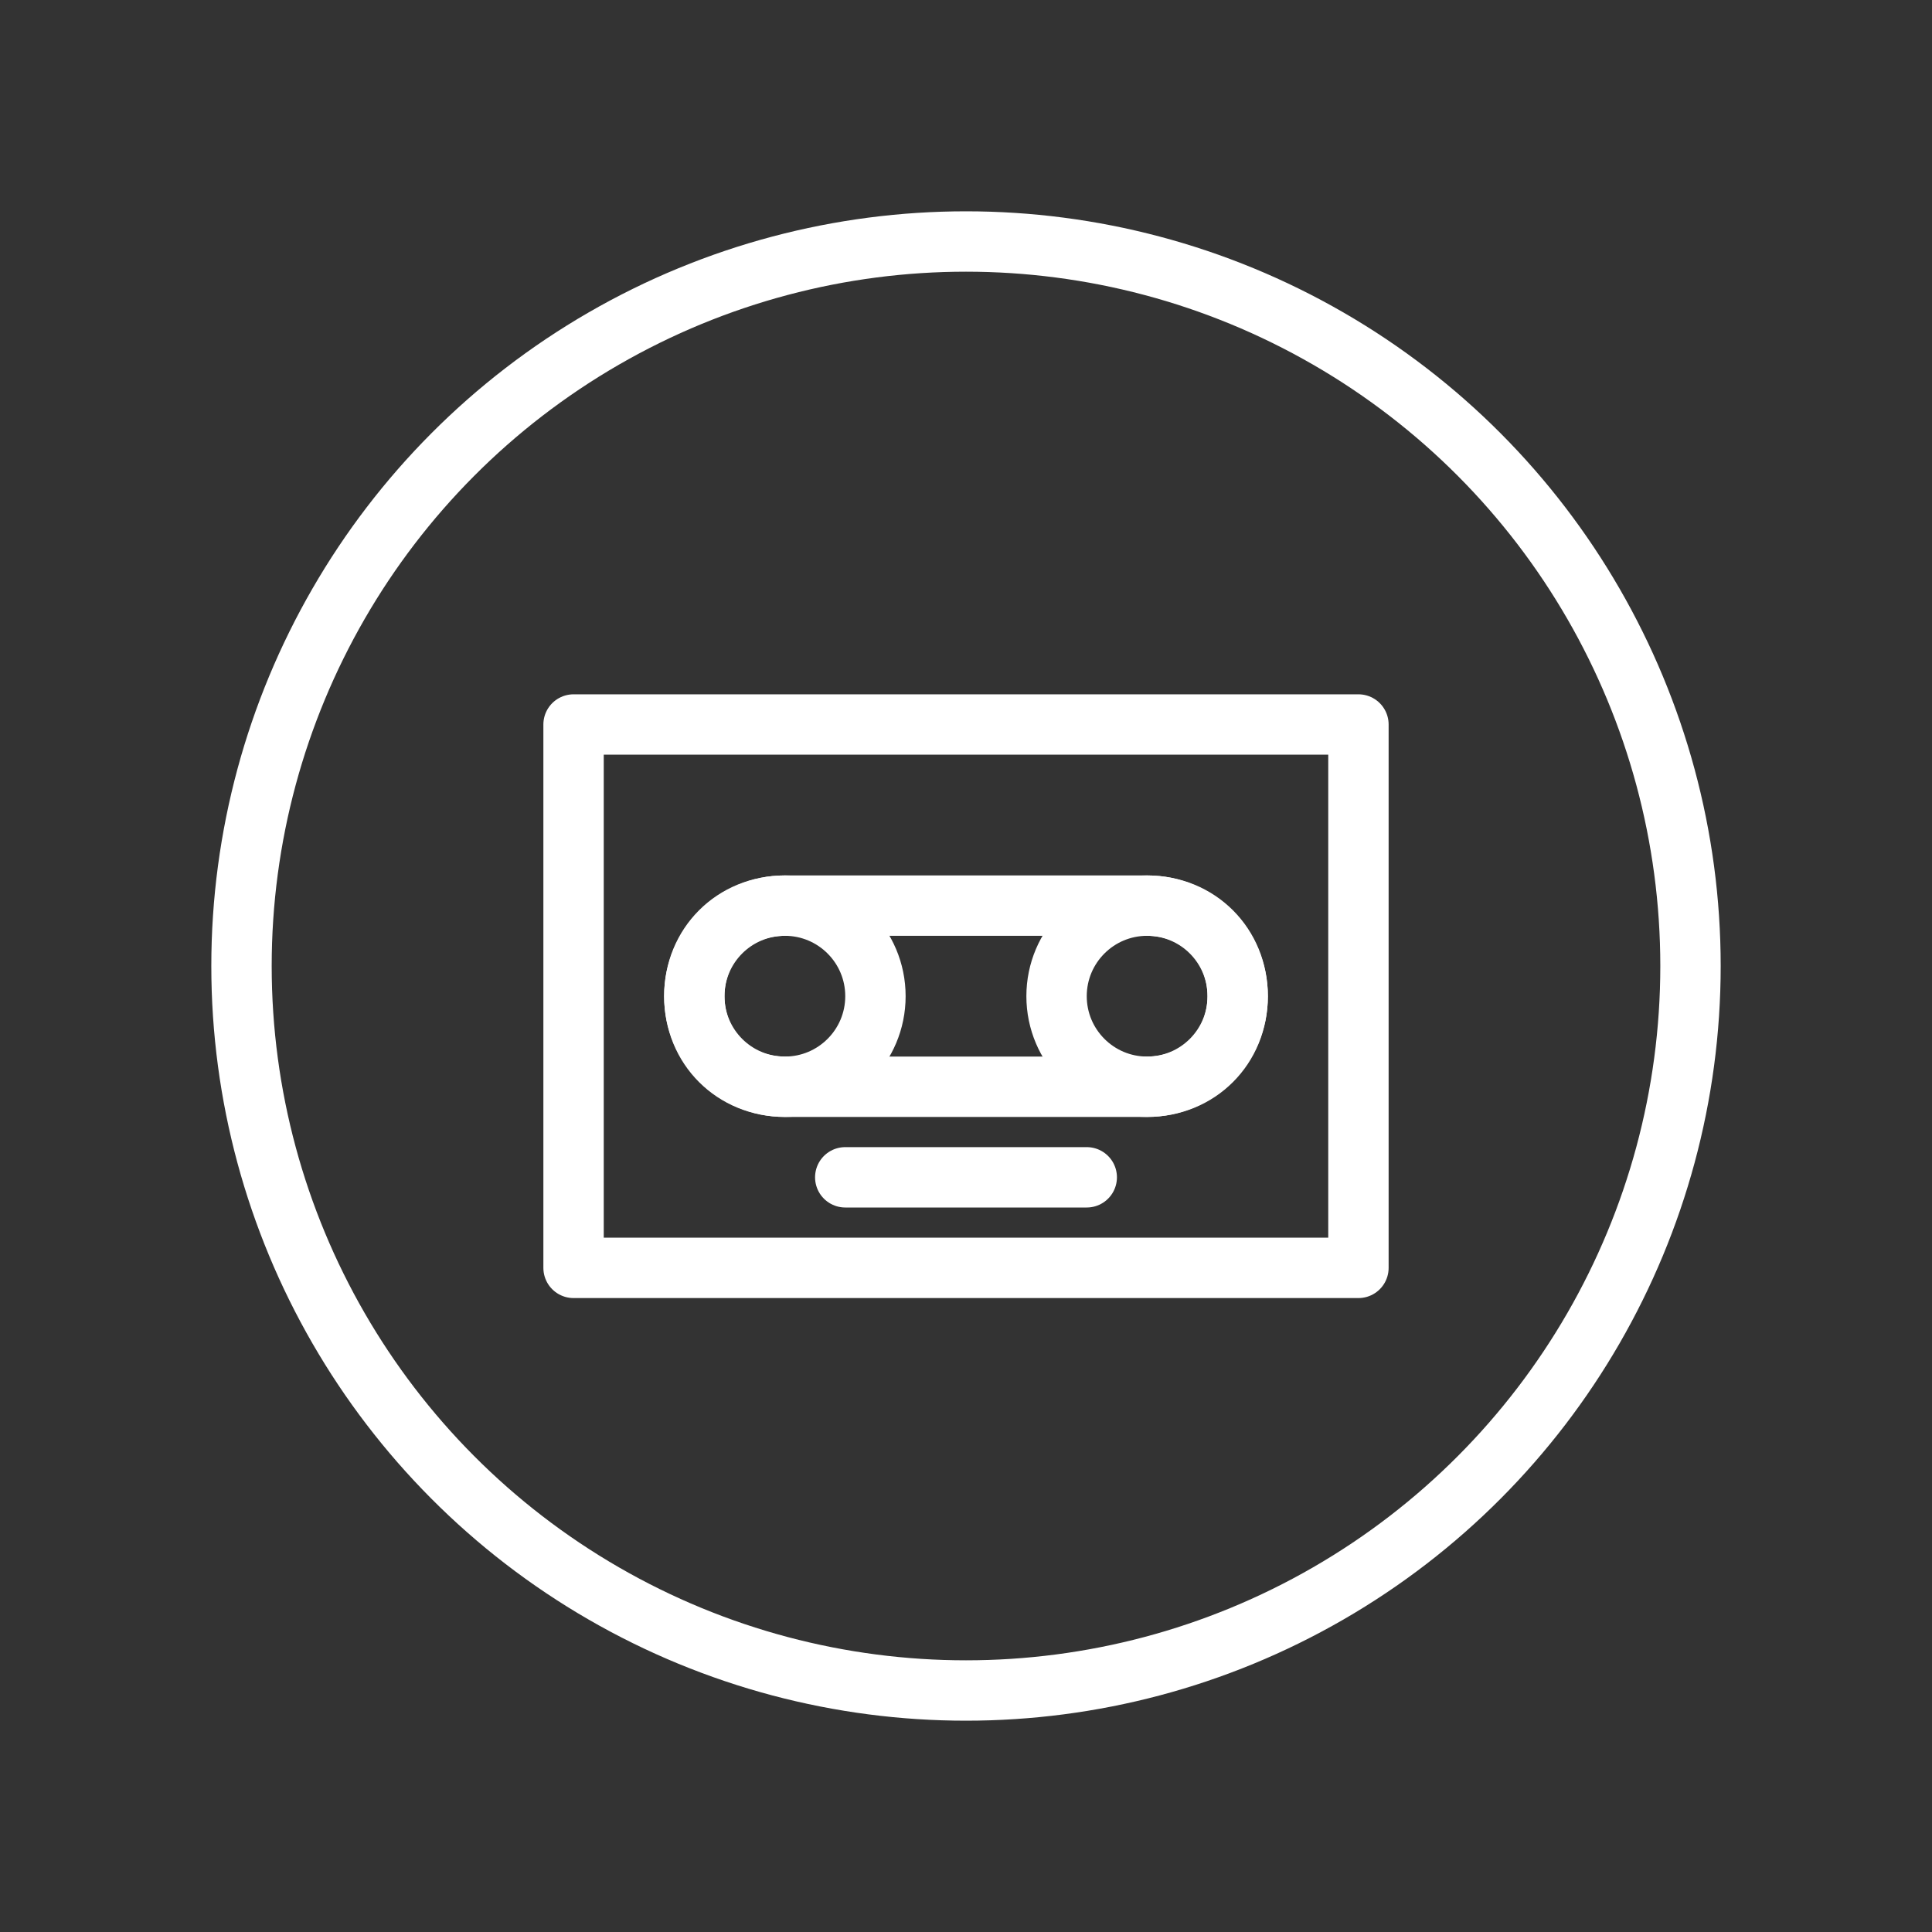 <?xml version="1.0" encoding="utf-8"?>

<!-- Uploaded to: SVG Repo, www.svgrepo.com, Generator: SVG Repo Mixer Tools -->
<svg version="1.1" id="Icons" xmlns="http://www.w3.org/2000/svg" xmlns:xlink="http://www.w3.org/1999/xlink" 
	 viewBox="-16 -16 64 64" xml:space="preserve" height="128px" width="128px">
<rect x="-16" y="-16" width="64" height="64" fill="#333333" stroke="none"/>
<style type="text/css">
	.st0{fill:none;stroke:#ffffff;stroke-width:2;stroke-linejoin:round;stroke-miterlimit:10;}
	.st1{fill:none;stroke:#ffffff;stroke-width:2;stroke-linecap:round;stroke-linejoin:round;stroke-miterlimit:10;}
</style>
<rect x="3" y="8" class="st0" width="26" height="18"/>
<circle class="st0" cx="10" cy="17" r="3"/>
<circle class="st0" cx="22" cy="17" r="3"/>
<path class="st0" d="M22,20H10c-1.7,0-3-1.3-3-3v0c0-1.7,1.3-3,3-3h12c1.7,0,3,1.3,3,3v0C25,18.7,23.7,20,22,20z"/>
<line class="st1" x1="12" y1="23" x2="20" y2="23"/>
<circle class="st1" cx="16" cy="16" r="24"/>
</svg>